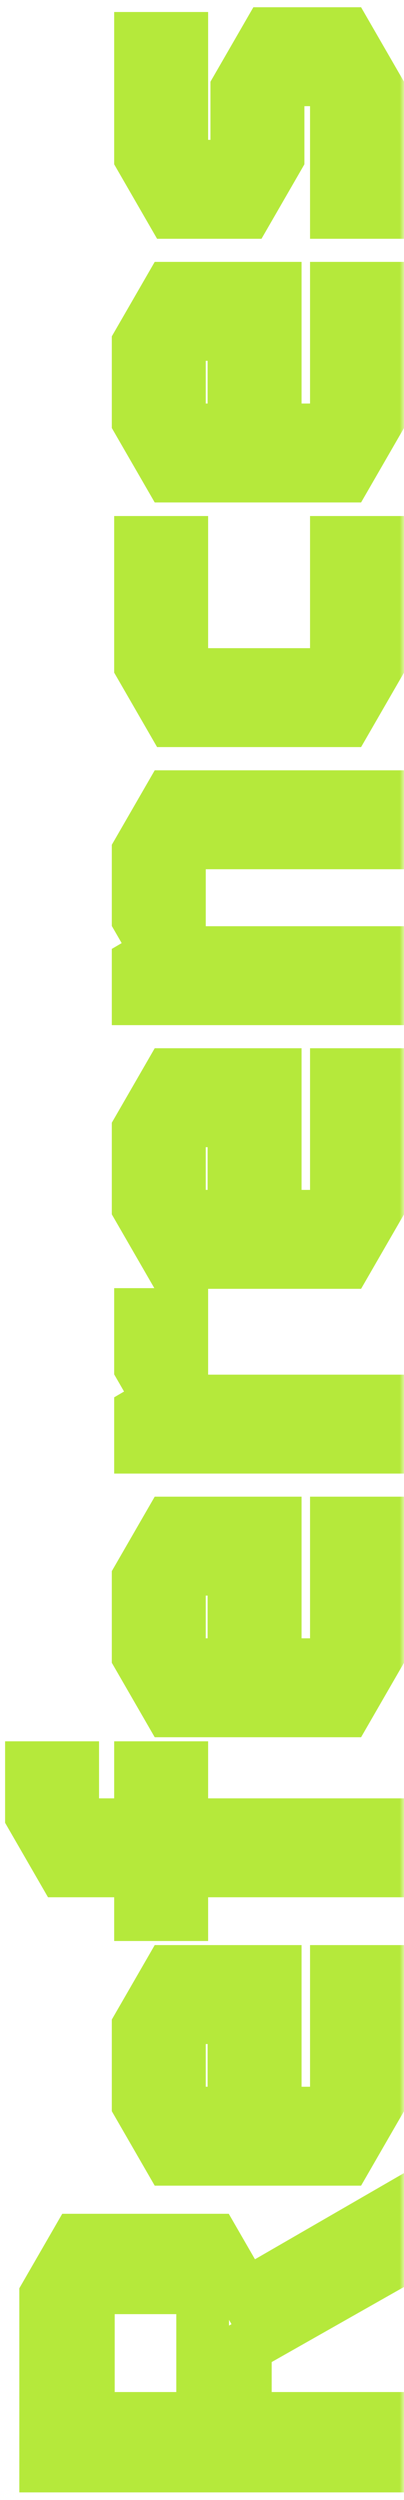 <svg width="46" height="284" viewBox="0 0 46 284" fill="none" xmlns="http://www.w3.org/2000/svg">
<mask id="path-1-outside-1_3113_1862" maskUnits="userSpaceOnUse" x="0" y="0" width="46" height="284" fill="black">
<rect fill="white" width="46" height="284"/>
<path d="M27.934 266.586V274.74H43V280.14H5.2L5.2 260.754L8.818 254.49H24.316L27.934 260.754L43 252.06V258.054L27.934 266.586ZM10.06 274.74H23.074V259.89H10.06V274.74ZM38.302 223.965H43L43 239.031L39.382 245.295H19.348L15.73 239.031V230.229L19.348 223.965H31.336L31.336 240.057H38.302L38.302 223.965ZM20.428 240.057H26.638V229.203H20.428V240.057ZM20.698 217.502H16V212.534H7.198L3.58 206.27V200.816H8.278V207.296H16V200.816H20.698V207.296H43V212.534H20.698V217.502ZM38.302 173.024H43V188.09L39.382 194.354H19.348L15.73 188.09V179.288L19.348 173.024H31.336V189.116H38.302V173.024ZM20.428 189.116H26.638V178.262H20.428V189.116ZM20.698 149.335V159.163H43V164.401H16V160.459L18.214 159.163L16 155.329V149.335H20.698ZM38.302 122.082H43V137.148L39.382 143.412H19.348L15.73 137.148V128.346L19.348 122.082H31.336V138.174H38.302V122.082ZM20.428 138.174H26.638V127.32H20.428V138.174ZM19.348 90.509H43V95.747H20.428V108.221H43V113.459H15.73V109.517L17.944 108.221L15.73 104.387V96.773L19.348 90.509ZM20.698 76.633H38.302V61.621H43V75.607L39.382 81.871H19.618L16 75.607V61.621H20.698V76.633ZM38.302 32.75H43V47.816L39.382 54.08H19.348L15.73 47.816V39.014L19.348 32.75H31.336V48.842H38.302V32.75ZM20.428 48.842H26.638V37.988H20.428V48.842ZM30.58 3.823H39.382L43 10.087V24.127H38.302V9.061H31.66V17.863L28.042 24.127H19.618L16 17.863V4.363H20.698V18.889H26.962V10.087L30.58 3.823Z"/>
</mask>
<path d="M27.934 266.586L26.456 263.976L24.934 264.837V266.586H27.934ZM27.934 274.74H24.934V277.74H27.934V274.74ZM43 274.74H46V271.74H43V274.74ZM43 280.14V283.14H46V280.14H43ZM5.2 280.14H2.2V283.14H5.2V280.14ZM5.2 260.754L2.602 259.254L2.2 259.95V260.754H5.2ZM8.818 254.49V251.49H7.086L6.22 252.99L8.818 254.49ZM24.316 254.49L26.914 252.99L26.048 251.49H24.316V254.49ZM27.934 260.754L25.336 262.254L26.836 264.851L29.433 263.352L27.934 260.754ZM43 252.06H46V246.865L41.501 249.462L43 252.06ZM43 258.054L44.478 260.664L46 259.803V258.054H43ZM10.06 274.74H7.06V277.74H10.06V274.74ZM23.074 274.74V277.74H26.074V274.74H23.074ZM23.074 259.89H26.074V256.89H23.074V259.89ZM10.06 259.89V256.89H7.06V259.89H10.06ZM24.934 266.586V274.74H30.934V266.586H24.934ZM27.934 277.74H43V271.74H27.934V277.74ZM40 274.74V280.14H46V274.74H40ZM43 277.14H5.2V283.14H43V277.14ZM8.2 280.14V260.754H2.2L2.2 280.14H8.2ZM7.798 262.254L11.416 255.99L6.22 252.99L2.602 259.254L7.798 262.254ZM8.818 257.49H24.316V251.49H8.818L8.818 257.49ZM21.718 255.99L25.336 262.254L30.532 259.254L26.914 252.99L21.718 255.99ZM29.433 263.352L44.499 254.658L41.501 249.462L26.435 258.156L29.433 263.352ZM40 252.06V258.054H46V252.06H40ZM41.522 255.444L26.456 263.976L29.412 269.196L44.478 260.664L41.522 255.444ZM10.06 277.74H23.074V271.74H10.06V277.74ZM26.074 274.74V259.89H20.074V274.74H26.074ZM23.074 256.89H10.06V262.89H23.074V256.89ZM7.06 259.89L7.06 274.74H13.06V259.89H7.06ZM38.302 223.965V220.965H35.302V223.965H38.302ZM43 223.965H46V220.965H43V223.965ZM43 239.031L45.598 240.532L46 239.835V239.031H43ZM39.382 245.295V248.295H41.114L41.98 246.796L39.382 245.295ZM19.348 245.295L16.75 246.796L17.616 248.295H19.348V245.295ZM15.73 239.031H12.73V239.835L13.132 240.532L15.73 239.031ZM15.73 230.229L13.132 228.729L12.73 229.425V230.229H15.73ZM19.348 223.965V220.965H17.616L16.75 222.465L19.348 223.965ZM31.336 223.965H34.336V220.965H31.336V223.965ZM31.336 240.057H28.336V243.057H31.336V240.057ZM38.302 240.057V243.057H41.302V240.057H38.302ZM20.428 240.057H17.428V243.057H20.428V240.057ZM26.638 240.057V243.057H29.638V240.057H26.638ZM26.638 229.203H29.638L29.638 226.203H26.638L26.638 229.203ZM20.428 229.203V226.203H17.428V229.203H20.428ZM38.302 226.965H43V220.965H38.302V226.965ZM40 223.965L40 239.031H46L46 223.965H40ZM40.402 237.531L36.784 243.795L41.98 246.796L45.598 240.532L40.402 237.531ZM39.382 242.295H19.348V248.295H39.382V242.295ZM21.946 243.795L18.328 237.531L13.132 240.532L16.75 246.796L21.946 243.795ZM18.73 239.031V230.229H12.73V239.031H18.73ZM18.328 231.73L21.946 225.466L16.75 222.465L13.132 228.729L18.328 231.73ZM19.348 226.965H31.336V220.965H19.348V226.965ZM28.336 223.965L28.336 240.057H34.336L34.336 223.965H28.336ZM31.336 243.057H38.302V237.057H31.336V243.057ZM41.302 240.057L41.302 223.965H35.302L35.302 240.057H41.302ZM20.428 243.057H26.638V237.057H20.428V243.057ZM29.638 240.057V229.203H23.638V240.057H29.638ZM26.638 226.203H20.428V232.203H26.638L26.638 226.203ZM17.428 229.203V240.057H23.428V229.203H17.428ZM20.698 217.502V220.502H23.698V217.502H20.698ZM16 217.502H13V220.502H16V217.502ZM16 212.534H19V209.534H16V212.534ZM7.198 212.534L4.6 214.035L5.466 215.534H7.198L7.198 212.534ZM3.58 206.27H0.58V207.074L0.982 207.771L3.58 206.27ZM3.58 200.816V197.816H0.58V200.816H3.58ZM8.278 200.816H11.278L11.278 197.816H8.278L8.278 200.816ZM8.278 207.296H5.278V210.296H8.278V207.296ZM16 207.296V210.296H19V207.296H16ZM16 200.816L16 197.816H13L13 200.816H16ZM20.698 200.816H23.698L23.698 197.816H20.698L20.698 200.816ZM20.698 207.296H17.698V210.296H20.698V207.296ZM43 207.296H46V204.296H43V207.296ZM43 212.534V215.534H46V212.534H43ZM20.698 212.534V209.534H17.698V212.534H20.698ZM20.698 214.502H16V220.502H20.698V214.502ZM19 217.502V212.534H13V217.502H19ZM16 209.534H7.198L7.198 215.534H16V209.534ZM9.796 211.034L6.178 204.77L0.982 207.771L4.6 214.035L9.796 211.034ZM6.58 206.27V200.816H0.58V206.27H6.58ZM3.58 203.816H8.278L8.278 197.816H3.58V203.816ZM5.278 200.816V207.296H11.278V200.816H5.278ZM8.278 210.296H16V204.296H8.278V210.296ZM19 207.296V200.816H13V207.296H19ZM16 203.816H20.698L20.698 197.816H16L16 203.816ZM17.698 200.816V207.296H23.698V200.816H17.698ZM20.698 210.296H43V204.296H20.698V210.296ZM40 207.296V212.534H46V207.296H40ZM43 209.534H20.698V215.534H43V209.534ZM17.698 212.534V217.502H23.698V212.534H17.698ZM38.302 173.024V170.024H35.302V173.024H38.302ZM43 173.024H46V170.024H43V173.024ZM43 188.09L45.598 189.59L46 188.894V188.09H43ZM39.382 194.354V197.354H41.114L41.98 195.854L39.382 194.354ZM19.348 194.354L16.75 195.854L17.616 197.354H19.348V194.354ZM15.73 188.09H12.73V188.894L13.132 189.59L15.73 188.09ZM15.73 179.288L13.132 177.787L12.73 178.484V179.288H15.73ZM19.348 173.024V170.024H17.616L16.75 171.523L19.348 173.024ZM31.336 173.024H34.336V170.024H31.336V173.024ZM31.336 189.116H28.336V192.116H31.336V189.116ZM38.302 189.116V192.116H41.302V189.116H38.302ZM20.428 189.116H17.428V192.116H20.428V189.116ZM26.638 189.116V192.116H29.638V189.116H26.638ZM26.638 178.262H29.638V175.262H26.638V178.262ZM20.428 178.262V175.262H17.428V178.262H20.428ZM38.302 176.024H43V170.024H38.302V176.024ZM40 173.024V188.09H46V173.024H40ZM40.402 186.589L36.784 192.853L41.98 195.854L45.598 189.59L40.402 186.589ZM39.382 191.354H19.348V197.354H39.382V191.354ZM21.946 192.853L18.328 186.589L13.132 189.59L16.75 195.854L21.946 192.853ZM18.73 188.09V179.288H12.73V188.09H18.73ZM18.328 180.788L21.946 174.524L16.75 171.523L13.132 177.787L18.328 180.788ZM19.348 176.024H31.336V170.024H19.348V176.024ZM28.336 173.024V189.116H34.336V173.024H28.336ZM31.336 192.116H38.302V186.116H31.336V192.116ZM41.302 189.116V173.024H35.302V189.116H41.302ZM20.428 192.116H26.638V186.116H20.428V192.116ZM29.638 189.116V178.262H23.638V189.116H29.638ZM26.638 175.262H20.428V181.262H26.638V175.262ZM17.428 178.262V189.116H23.428V178.262H17.428ZM20.698 149.335H23.698V146.335H20.698V149.335ZM20.698 159.163H17.698V162.163H20.698V159.163ZM43 159.163H46V156.163H43V159.163ZM43 164.401V167.401H46V164.401H43ZM16 164.401H13V167.401H16V164.401ZM16 160.459L14.485 157.87L13 158.739V160.459H16ZM18.214 159.163L19.73 161.752L22.303 160.245L20.812 157.662L18.214 159.163ZM16 155.329H13V156.133L13.402 156.829L16 155.329ZM16 149.335V146.335H13V149.335H16ZM17.698 149.335V159.163H23.698V149.335H17.698ZM20.698 162.163H43V156.163H20.698V162.163ZM40 159.163V164.401H46V159.163H40ZM43 161.401H16V167.401H43V161.401ZM19 164.401V160.459H13V164.401H19ZM17.515 163.048L19.73 161.752L16.698 156.574L14.485 157.87L17.515 163.048ZM20.812 157.662L18.598 153.828L13.402 156.829L15.616 160.663L20.812 157.662ZM19 155.329V149.335H13V155.329H19ZM16 152.335H20.698V146.335H16V152.335ZM38.302 122.082V119.082H35.302V122.082H38.302ZM43 122.082H46V119.082H43V122.082ZM43 137.148L45.598 138.649L46 137.953V137.148H43ZM39.382 143.412V146.412H41.114L41.98 144.913L39.382 143.412ZM19.348 143.412L16.75 144.913L17.616 146.412H19.348L19.348 143.412ZM15.73 137.148H12.73V137.953L13.132 138.649L15.73 137.148ZM15.73 128.346L13.132 126.846L12.73 127.542V128.346H15.73ZM19.348 122.082V119.082H17.616L16.75 120.582L19.348 122.082ZM31.336 122.082H34.336V119.082H31.336V122.082ZM31.336 138.174H28.336V141.174H31.336V138.174ZM38.302 138.174V141.174H41.302V138.174H38.302ZM20.428 138.174H17.428V141.174H20.428V138.174ZM26.638 138.174V141.174H29.638V138.174H26.638ZM26.638 127.32H29.638V124.32H26.638V127.32ZM20.428 127.32V124.32H17.428V127.32H20.428ZM38.302 125.082H43V119.082H38.302V125.082ZM40 122.082V137.148H46V122.082H40ZM40.402 135.648L36.784 141.912L41.98 144.913L45.598 138.649L40.402 135.648ZM39.382 140.412H19.348L19.348 146.412H39.382V140.412ZM21.946 141.912L18.328 135.648L13.132 138.649L16.75 144.913L21.946 141.912ZM18.73 137.148V128.346H12.73V137.148H18.73ZM18.328 129.847L21.946 123.583L16.75 120.582L13.132 126.846L18.328 129.847ZM19.348 125.082H31.336V119.082H19.348V125.082ZM28.336 122.082V138.174H34.336V122.082H28.336ZM31.336 141.174H38.302V135.174H31.336V141.174ZM41.302 138.174V122.082H35.302V138.174H41.302ZM20.428 141.174H26.638V135.174H20.428V141.174ZM29.638 138.174V127.32H23.638V138.174H29.638ZM26.638 124.32H20.428V130.32H26.638V124.32ZM17.428 127.32V138.174H23.428V127.32H17.428ZM19.348 90.509L19.348 87.509H17.616L16.75 89.009L19.348 90.509ZM43 90.509H46V87.509H43V90.509ZM43 95.747V98.747H46V95.747H43ZM20.428 95.747V92.747H17.428V95.747H20.428ZM20.428 108.221H17.428V111.221H20.428V108.221ZM43 108.221H46V105.221H43V108.221ZM43 113.459L43 116.459H46L46 113.459H43ZM15.73 113.459H12.73V116.459H15.73V113.459ZM15.73 109.517L14.214 106.928L12.73 107.797V109.517H15.73ZM17.944 108.221L19.459 110.81L22.033 109.304L20.542 106.721L17.944 108.221ZM15.73 104.387H12.73V105.191L13.132 105.888L15.73 104.387ZM15.73 96.773L13.132 95.273L12.73 95.969V96.773H15.73ZM19.348 93.509H43V87.509H19.348L19.348 93.509ZM40 90.509V95.747H46V90.509H40ZM43 92.747H20.428V98.747H43V92.747ZM17.428 95.747V108.221H23.428V95.747H17.428ZM20.428 111.221H43V105.221H20.428V111.221ZM40 108.221V113.459H46V108.221H40ZM43 110.459H15.73V116.459H43L43 110.459ZM18.73 113.459V109.517H12.73V113.459H18.73ZM17.245 112.106L19.459 110.81L16.428 105.632L14.214 106.928L17.245 112.106ZM20.542 106.721L18.328 102.887L13.132 105.888L15.346 109.722L20.542 106.721ZM18.73 104.387V96.773H12.73V104.387H18.73ZM18.328 98.274L21.946 92.01L16.75 89.009L13.132 95.273L18.328 98.274ZM20.698 76.633H17.698V79.633H20.698V76.633ZM38.302 76.633V79.633H41.302V76.633H38.302ZM38.302 61.621V58.621H35.302V61.621H38.302ZM43 61.621H46V58.621H43V61.621ZM43 75.607L45.598 77.108L46 76.412V75.607H43ZM39.382 81.871V84.871H41.114L41.98 83.372L39.382 81.871ZM19.618 81.871L17.02 83.372L17.886 84.871H19.618V81.871ZM16 75.607H13V76.412L13.402 77.108L16 75.607ZM16 61.621V58.621H13V61.621H16ZM20.698 61.621H23.698V58.621H20.698V61.621ZM20.698 79.633H38.302V73.633H20.698V79.633ZM41.302 76.633V61.621H35.302V76.633H41.302ZM38.302 64.621H43V58.621H38.302V64.621ZM40 61.621V75.607H46V61.621H40ZM40.402 74.107L36.784 80.371L41.98 83.372L45.598 77.108L40.402 74.107ZM39.382 78.871H19.618V84.871H39.382V78.871ZM22.216 80.371L18.598 74.107L13.402 77.108L17.02 83.372L22.216 80.371ZM19 75.607V61.621H13V75.607H19ZM16 64.621H20.698V58.621H16V64.621ZM17.698 61.621V76.633H23.698V61.621H17.698ZM38.302 32.75V29.75H35.302V32.75H38.302ZM43 32.75H46V29.75H43V32.75ZM43 47.816L45.598 49.317L46 48.62V47.816H43ZM39.382 54.08V57.08H41.114L41.98 55.581L39.382 54.08ZM19.348 54.08L16.75 55.581L17.616 57.08H19.348V54.08ZM15.73 47.816H12.73V48.62L13.132 49.317L15.73 47.816ZM15.73 39.014L13.132 37.514L12.73 38.21V39.014H15.73ZM19.348 32.75L19.348 29.75H17.616L16.75 31.25L19.348 32.75ZM31.336 32.75H34.336V29.75H31.336V32.75ZM31.336 48.842H28.336V51.842H31.336V48.842ZM38.302 48.842V51.842H41.302V48.842H38.302ZM20.428 48.842H17.428V51.842H20.428V48.842ZM26.638 48.842V51.842H29.638V48.842H26.638ZM26.638 37.988H29.638V34.988H26.638V37.988ZM20.428 37.988V34.988H17.428V37.988H20.428ZM38.302 35.75H43V29.75H38.302V35.75ZM40 32.75V47.816H46V32.75H40ZM40.402 46.316L36.784 52.58L41.98 55.581L45.598 49.317L40.402 46.316ZM39.382 51.08H19.348V57.08H39.382V51.08ZM21.946 52.58L18.328 46.316L13.132 49.317L16.75 55.581L21.946 52.58ZM18.73 47.816V39.014H12.73V47.816H18.73ZM18.328 40.515L21.946 34.251L16.75 31.25L13.132 37.514L18.328 40.515ZM19.348 35.75H31.336V29.75H19.348L19.348 35.75ZM28.336 32.75V48.842H34.336V32.75H28.336ZM31.336 51.842H38.302V45.842H31.336V51.842ZM41.302 48.842V32.75H35.302V48.842H41.302ZM20.428 51.842H26.638V45.842H20.428V51.842ZM29.638 48.842V37.988H23.638V48.842H29.638ZM26.638 34.988H20.428V40.988H26.638V34.988ZM17.428 37.988V48.842H23.428V37.988H17.428ZM30.58 3.823L30.58 0.823H28.848L27.982 2.323L30.58 3.823ZM39.382 3.823L41.98 2.323L41.114 0.823H39.382L39.382 3.823ZM43 10.087H46V9.283L45.598 8.587L43 10.087ZM43 24.127V27.127H46V24.127H43ZM38.302 24.127H35.302V27.127H38.302V24.127ZM38.302 9.061H41.302V6.061H38.302V9.061ZM31.66 9.061V6.061H28.66V9.061H31.66ZM31.66 17.863L34.258 19.364L34.66 18.667V17.863H31.66ZM28.042 24.127V27.127H29.774L30.64 25.628L28.042 24.127ZM19.618 24.127L17.02 25.628L17.886 27.127H19.618V24.127ZM16 17.863H13V18.667L13.402 19.364L16 17.863ZM16 4.363V1.363H13V4.363H16ZM20.698 4.363H23.698V1.363H20.698V4.363ZM20.698 18.889H17.698V21.889H20.698V18.889ZM26.962 18.889V21.889H29.962V18.889H26.962ZM26.962 10.087L24.364 8.587L23.962 9.283V10.087H26.962ZM30.58 6.823H39.382L39.382 0.823H30.58L30.58 6.823ZM36.784 5.324L40.402 11.588L45.598 8.587L41.98 2.323L36.784 5.324ZM40 10.087V24.127H46V10.087H40ZM43 21.127H38.302V27.127H43V21.127ZM41.302 24.127V9.061H35.302V24.127H41.302ZM38.302 6.061H31.66V12.061H38.302V6.061ZM28.66 9.061V17.863H34.66V9.061H28.66ZM29.062 16.363L25.444 22.627L30.64 25.628L34.258 19.364L29.062 16.363ZM28.042 21.127H19.618V27.127H28.042V21.127ZM22.216 22.627L18.598 16.363L13.402 19.364L17.02 25.628L22.216 22.627ZM19 17.863V4.363H13V17.863H19ZM16 7.363H20.698V1.363H16V7.363ZM17.698 4.363V18.889H23.698V4.363H17.698ZM20.698 21.889H26.962V15.889H20.698V21.889ZM29.962 18.889V10.087H23.962V18.889H29.962ZM29.56 11.588L33.178 5.324L27.982 2.323L24.364 8.587L29.56 11.588Z" fill="#B5E93B" mask="url(#path-1-outside-1_3113_1862)"/>
</svg>

